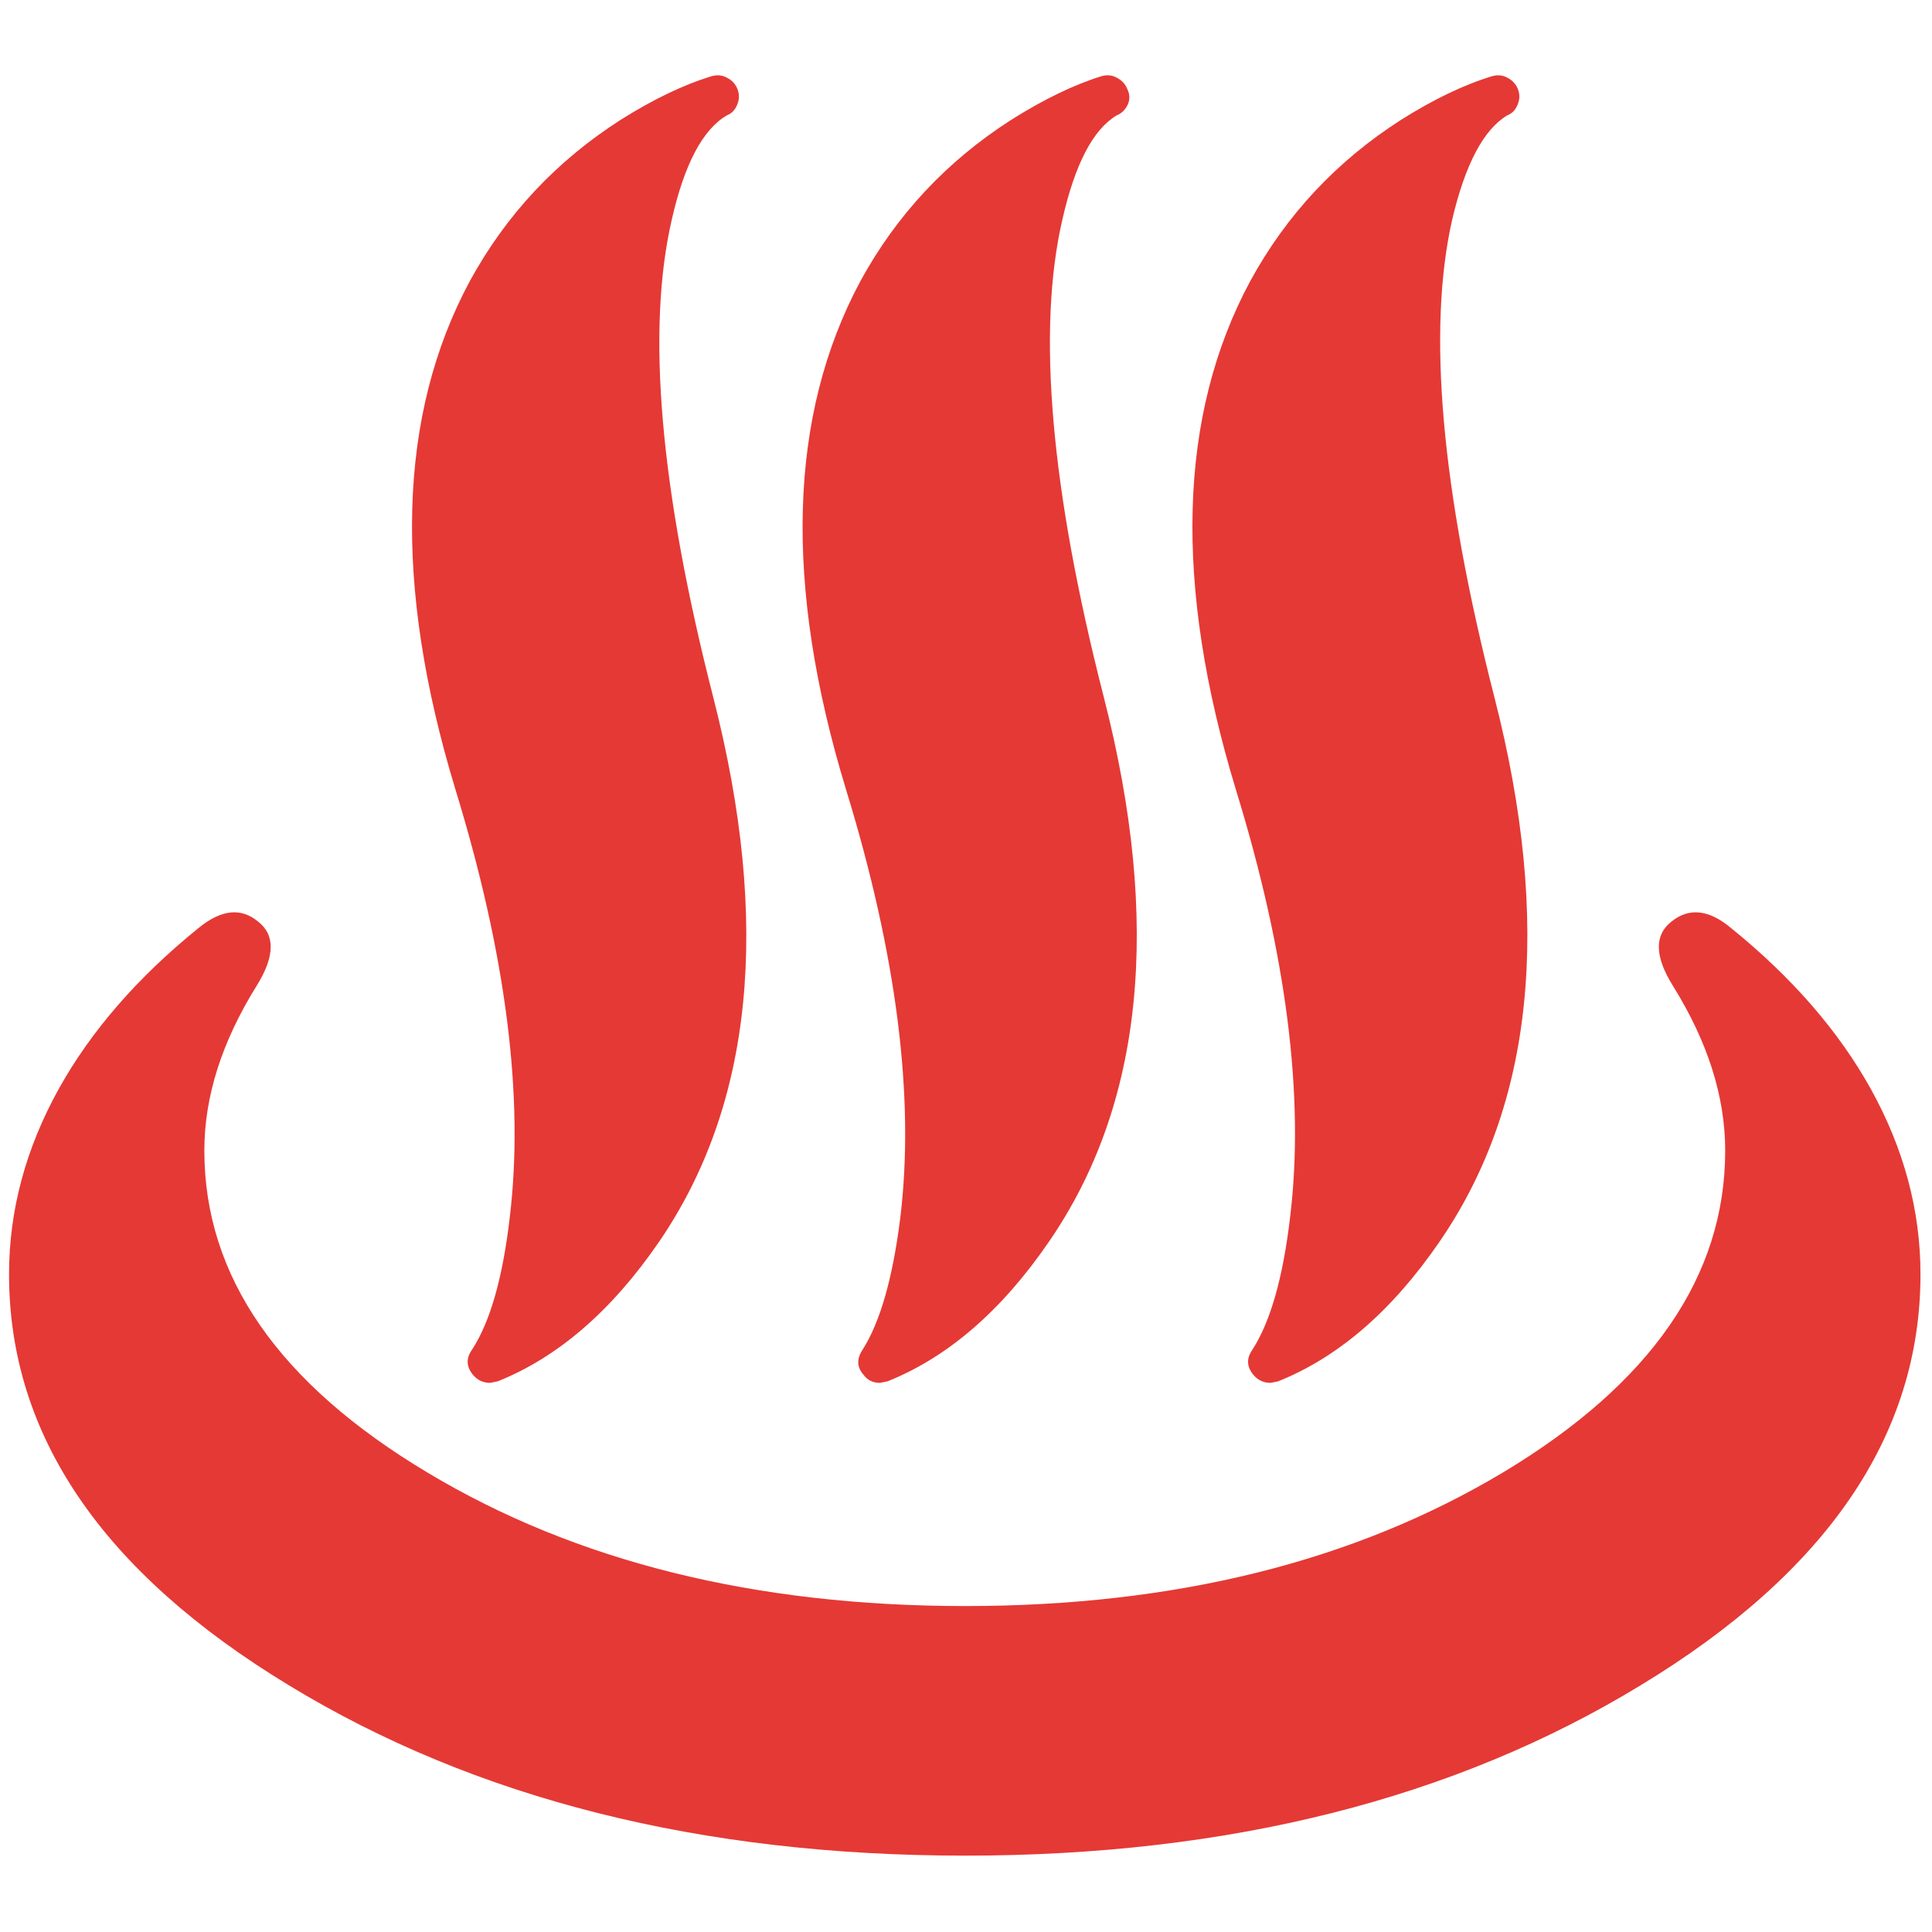 <svg xmlns="http://www.w3.org/2000/svg" xmlns:xlink="http://www.w3.org/1999/xlink" preserveAspectRatio="none" viewBox="0 0 72 72"><defs><path fill="#E53935" d="M47.2 5.05q-2.8.85-6.05 2.9-6.4 4.1-10 10.7-7.15 13.3-.95 33.7 5.05 16.45 3.6 28.4-.7 6-2.5 8.75-.6.85.05 1.65.45.55 1.15.55l.5-.1q6-2.4 10.7-9.25 9.35-13.65 3.6-36.1-5.3-20.7-2.75-31.7 1.25-5.5 3.65-6.9.5-.2.7-.75.2-.5 0-1t-.7-.75q-.45-.25-1-.1z" id="a"/><path fill="#E53935" d="M67.05 7.95q-6.4 4.1-10 10.7Q49.9 32 56.1 52.35q5.05 16.45 3.6 28.4-.75 6-2.5 8.75-.6.9.05 1.65.4.55 1.1.55l.5-.1q6-2.4 10.7-9.25 9.4-13.65 3.65-36.1-5.3-20.7-2.75-31.7 1.25-5.5 3.6-6.9.5-.2.75-.75.2-.5-.05-1-.2-.5-.7-.75-.45-.25-1-.1-2.75.85-6 2.9z" id="b"/><path fill="#E53935" d="M92.9 7.95q-6.4 4.1-10 10.7-7.15 13.3-.95 33.7 5.05 16.4 3.6 28.35-.7 6-2.5 8.8-.6.85.05 1.65.45.55 1.15.55l.5-.1q6-2.4 10.7-9.25 9.4-13.65 3.65-36.1-5.3-20.7-2.8-31.7 1.3-5.5 3.65-6.9.5-.2.7-.75.2-.5 0-1t-.7-.75q-.45-.25-1-.1-2.8.85-6.05 2.9z" id="c"/><path fill="#E53935" d="M114.4 76.3q0 12.5-14.75 21.35-14.8 8.85-35.65 8.85-20.9 0-35.65-8.85-14.8-8.85-14.8-21.35 0-5.35 3.45-10.9 1.85-2.95.1-4.3-1.7-1.4-3.95.45Q7.1 66.45 3.9 72.2.6 78.15.6 84.5q0 16 18.55 27.25 18.55 11.3 44.85 11.3 26.25 0 44.8-11.3 18.55-11.25 18.55-27.25 0-6.35-3.3-12.3-3.2-5.75-9.25-10.65-2.2-1.85-3.95-.45-1.75 1.35.1 4.3 3.45 5.55 3.45 10.9z" id="d"/></defs><use xlink:href="#a" transform="scale(.562)"/><use xlink:href="#b" transform="scale(.562)"/><use xlink:href="#c" transform="scale(.562)"/><use xlink:href="#d" transform="scale(.562)"/></svg>